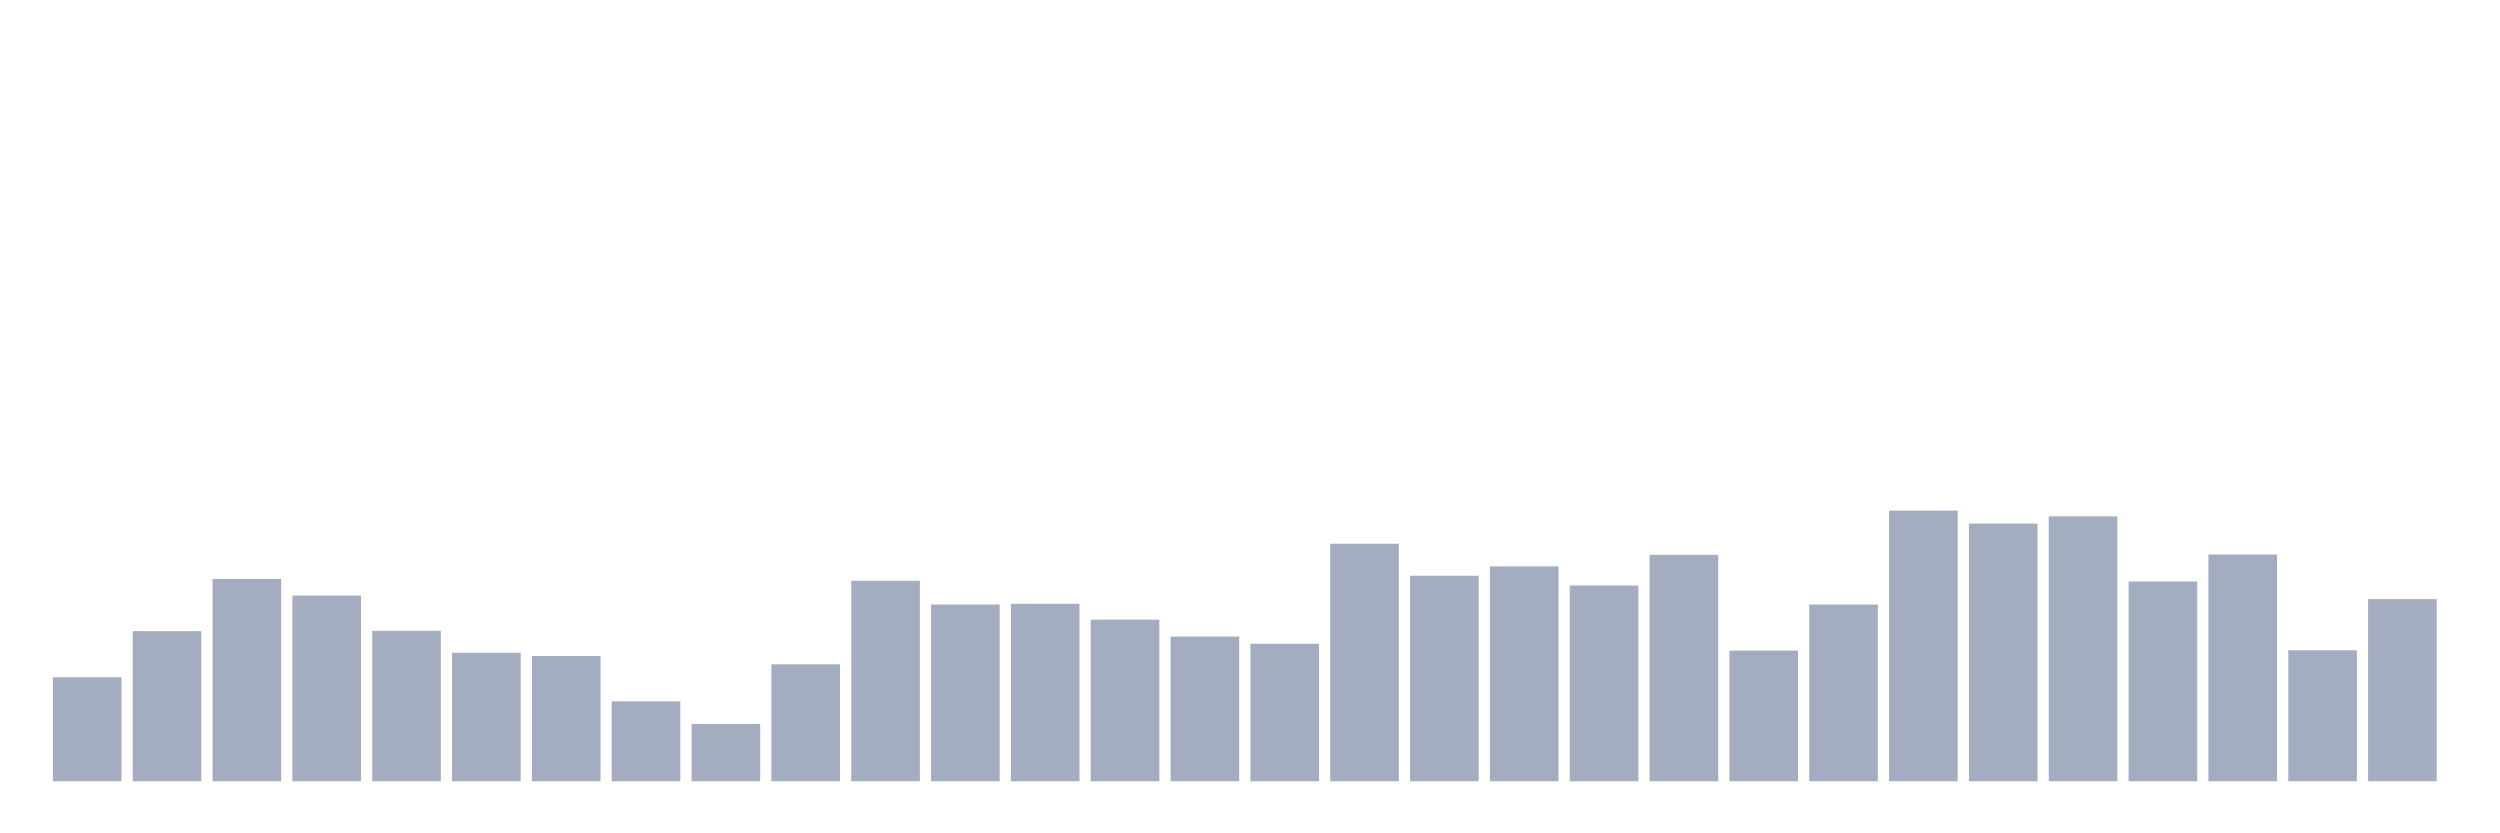 <svg xmlns="http://www.w3.org/2000/svg" viewBox="0 0 480 160"><g transform="translate(10,10)"><rect class="bar" x="0.153" width="13.175" y="120.03" height="19.97" fill="rgb(164,173,192)"></rect><rect class="bar" x="15.482" width="13.175" y="111.185" height="28.815" fill="rgb(164,173,192)"></rect><rect class="bar" x="30.81" width="13.175" y="101.165" height="38.835" fill="rgb(164,173,192)"></rect><rect class="bar" x="46.138" width="13.175" y="104.344" height="35.656" fill="rgb(164,173,192)"></rect><rect class="bar" x="61.466" width="13.175" y="111.115" height="28.885" fill="rgb(164,173,192)"></rect><rect class="bar" x="76.794" width="13.175" y="115.331" height="24.669" fill="rgb(164,173,192)"></rect><rect class="bar" x="92.123" width="13.175" y="115.953" height="24.047" fill="rgb(164,173,192)"></rect><rect class="bar" x="107.451" width="13.175" y="124.659" height="15.341" fill="rgb(164,173,192)"></rect><rect class="bar" x="122.779" width="13.175" y="129.013" height="10.987" fill="rgb(164,173,192)"></rect><rect class="bar" x="138.107" width="13.175" y="117.542" height="22.458" fill="rgb(164,173,192)"></rect><rect class="bar" x="153.436" width="13.175" y="101.51" height="38.49" fill="rgb(164,173,192)"></rect><rect class="bar" x="168.764" width="13.175" y="106.071" height="33.929" fill="rgb(164,173,192)"></rect><rect class="bar" x="184.092" width="13.175" y="105.933" height="34.067" fill="rgb(164,173,192)"></rect><rect class="bar" x="199.42" width="13.175" y="108.973" height="31.027" fill="rgb(164,173,192)"></rect><rect class="bar" x="214.748" width="13.175" y="112.221" height="27.779" fill="rgb(164,173,192)"></rect><rect class="bar" x="230.077" width="13.175" y="113.603" height="26.397" fill="rgb(164,173,192)"></rect><rect class="bar" x="245.405" width="13.175" y="94.393" height="45.607" fill="rgb(164,173,192)"></rect><rect class="bar" x="260.733" width="13.175" y="100.543" height="39.457" fill="rgb(164,173,192)"></rect><rect class="bar" x="276.061" width="13.175" y="98.746" height="41.254" fill="rgb(164,173,192)"></rect><rect class="bar" x="291.39" width="13.175" y="102.409" height="37.591" fill="rgb(164,173,192)"></rect><rect class="bar" x="306.718" width="13.175" y="96.535" height="43.465" fill="rgb(164,173,192)"></rect><rect class="bar" x="322.046" width="13.175" y="114.916" height="25.084" fill="rgb(164,173,192)"></rect><rect class="bar" x="337.374" width="13.175" y="106.071" height="33.929" fill="rgb(164,173,192)"></rect><rect class="bar" x="352.702" width="13.175" y="88.036" height="51.964" fill="rgb(164,173,192)"></rect><rect class="bar" x="368.031" width="13.175" y="90.523" height="49.477" fill="rgb(164,173,192)"></rect><rect class="bar" x="383.359" width="13.175" y="89.141" height="50.859" fill="rgb(164,173,192)"></rect><rect class="bar" x="398.687" width="13.175" y="101.649" height="38.351" fill="rgb(164,173,192)"></rect><rect class="bar" x="414.015" width="13.175" y="96.466" height="43.534" fill="rgb(164,173,192)"></rect><rect class="bar" x="429.344" width="13.175" y="114.847" height="25.153" fill="rgb(164,173,192)"></rect><rect class="bar" x="444.672" width="13.175" y="105.035" height="34.965" fill="rgb(164,173,192)"></rect></g></svg>